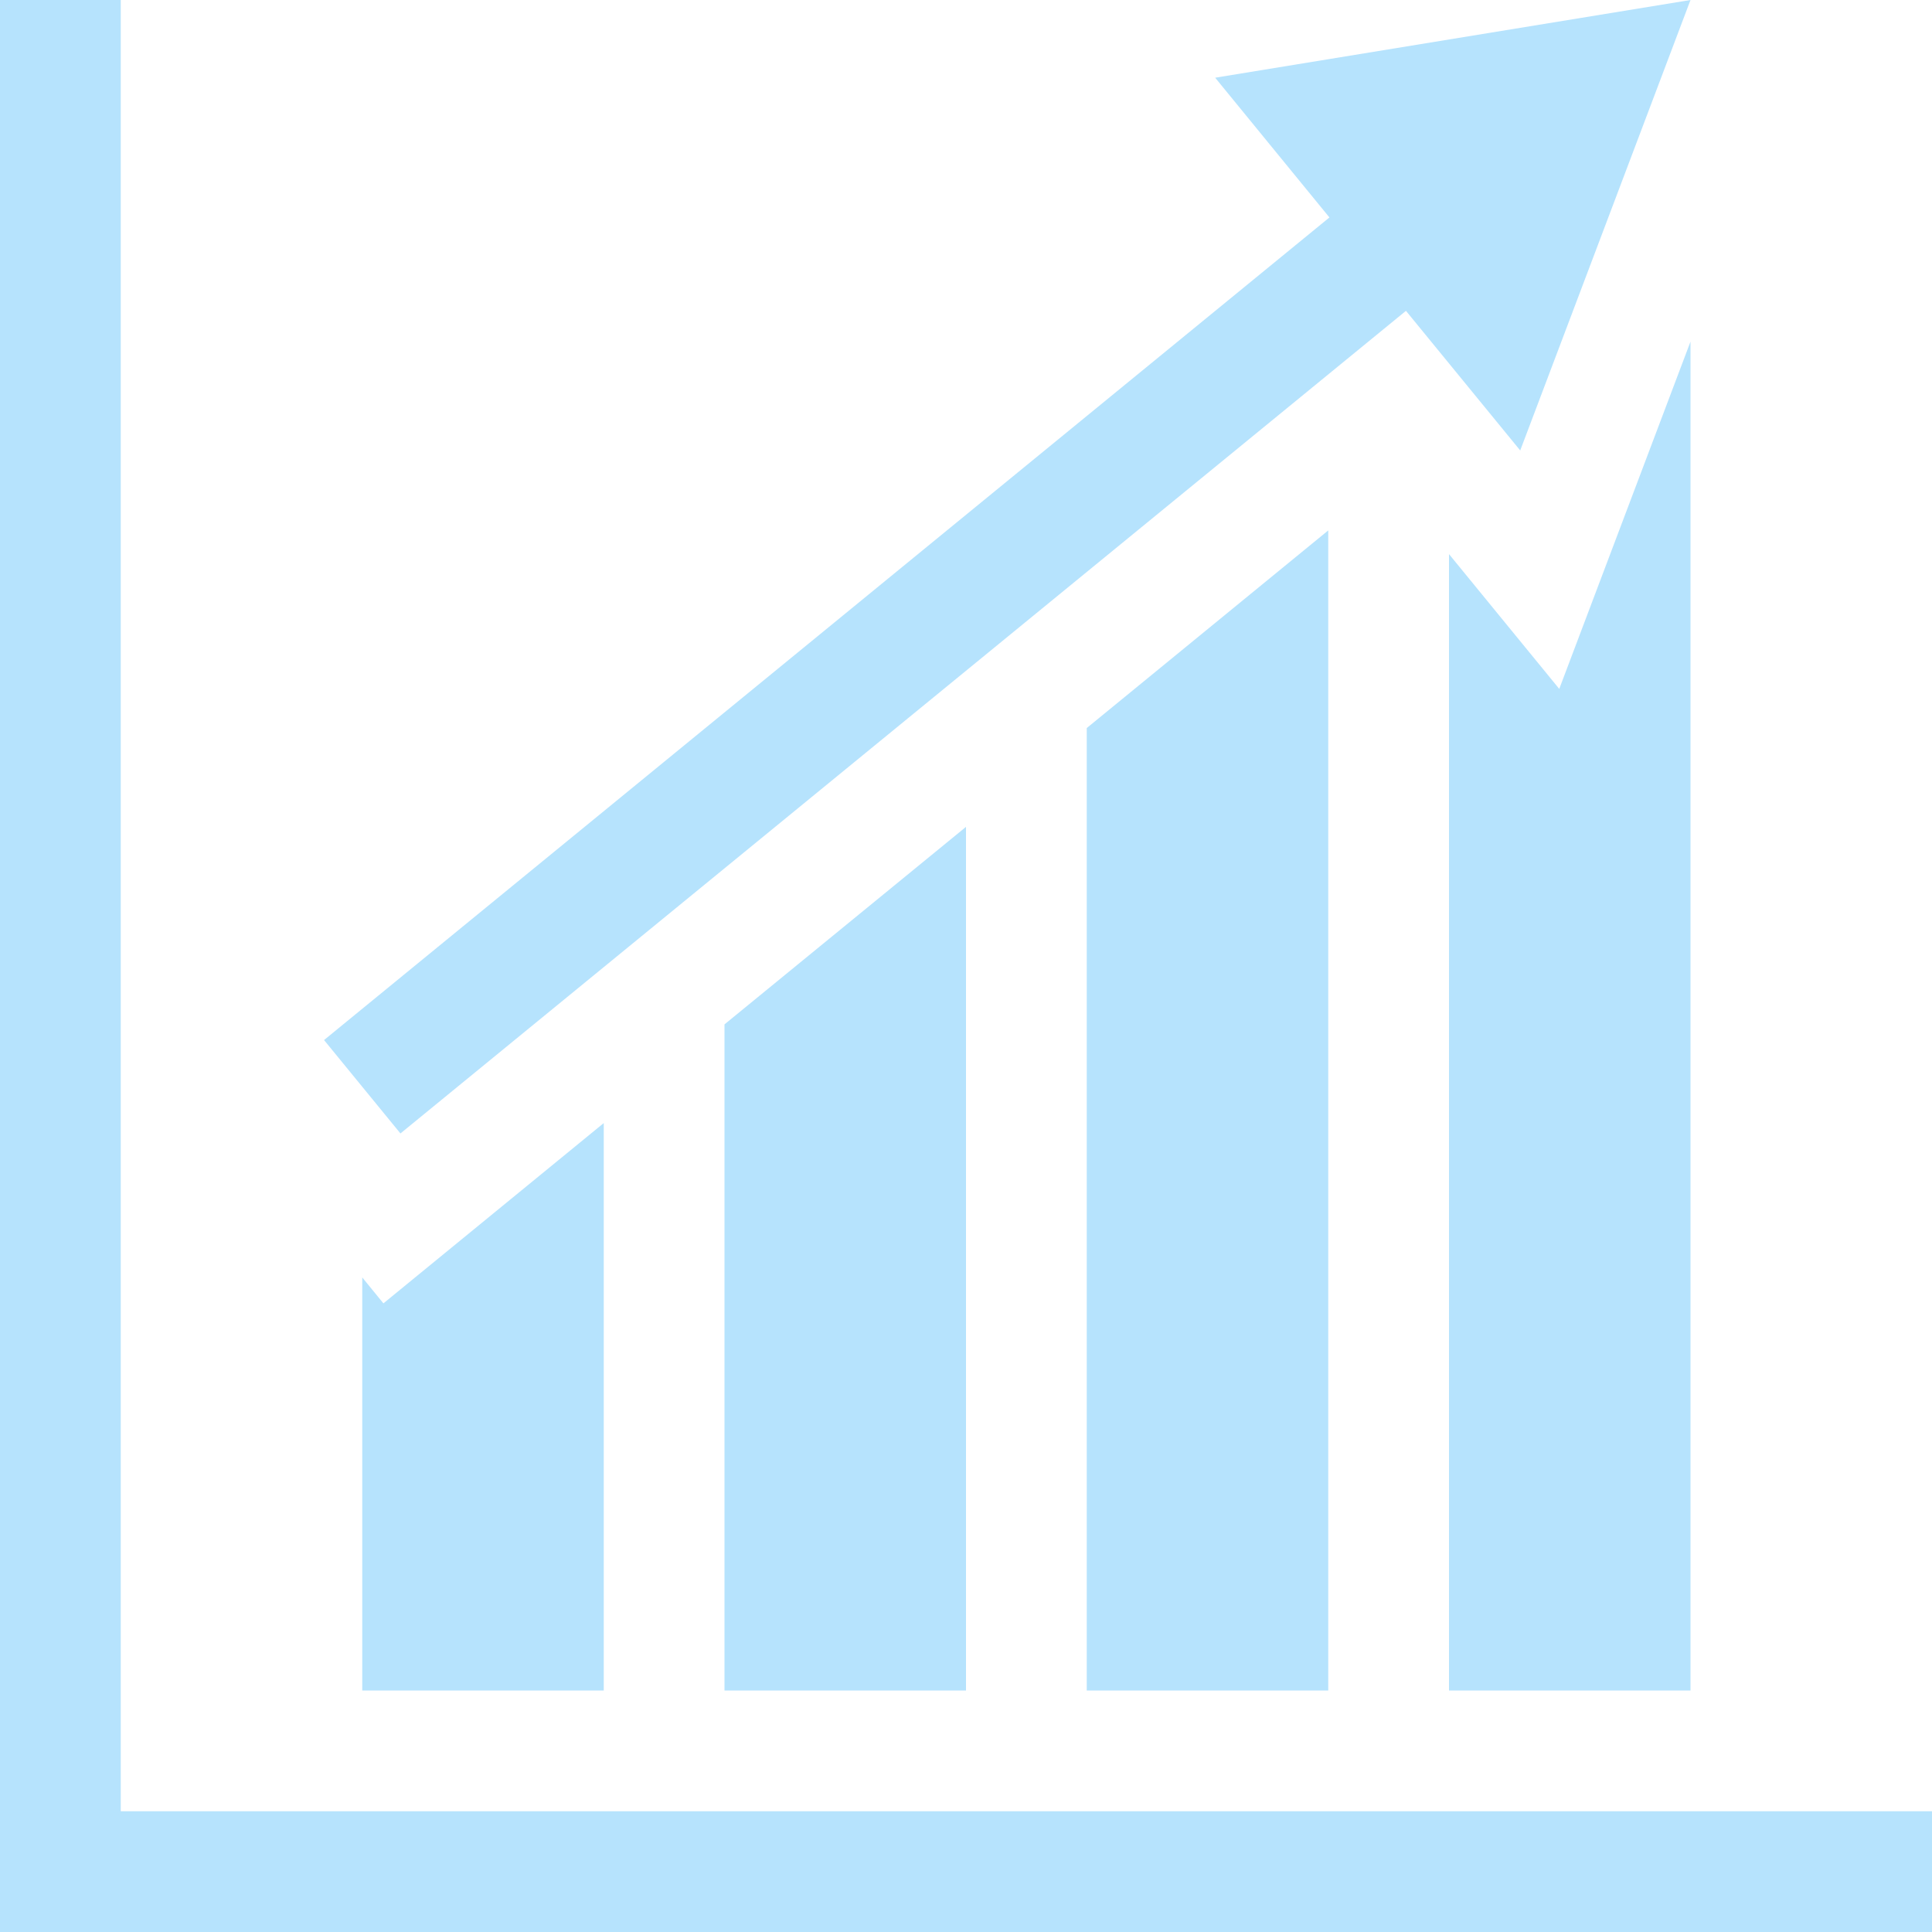 <?xml version="1.0"?>
<svg width="512" height="512" xmlns="http://www.w3.org/2000/svg">

 <g>
  <title>background</title>
  <rect fill="none" id="canvas_background" height="402" width="582" y="-1" x="-1"/>
 </g>
 <g>
  <title>Layer 1</title>
  <g id="svg_1">
   <path fill="#b6e3fd" id="svg_2" d="m512,480l0,32l-480,0l-32,0l0,-32l0,-480l32,0l0,480l480,0zm-64,-480l-125.969,20.594l30.281,37.031l-266.438,218l20.25,24.75l266.469,-218l30.281,37l45.126,-119.375zm-34.781,182.563l-29.219,-35.719l0,301.156l64,0l0,-357.469l-34.781,92.032zm-221.219,88.906l0,176.531l64,0l0,-228.875l-64,52.344zm-90.391,73.937l-5.609,-6.875l0,109.469l64,0l0,-150.375l-58.391,47.781zm186.391,-152.468l0,255.062l64,0l0,-307.437l-64,52.375z"/>
  </g>
  <g id="svg_3"/>
  <g id="svg_4"/>
  <g id="svg_5"/>
  <g id="svg_6"/>
  <g id="svg_7"/>
  <g id="svg_8"/>
  <g id="svg_9"/>
  <g id="svg_10"/>
  <g id="svg_11"/>
  <g id="svg_12"/>
  <g id="svg_13"/>
  <g id="svg_14"/>
  <g id="svg_15"/>
  <g id="svg_16"/>
  <g id="svg_17"/>
 </g>
</svg>